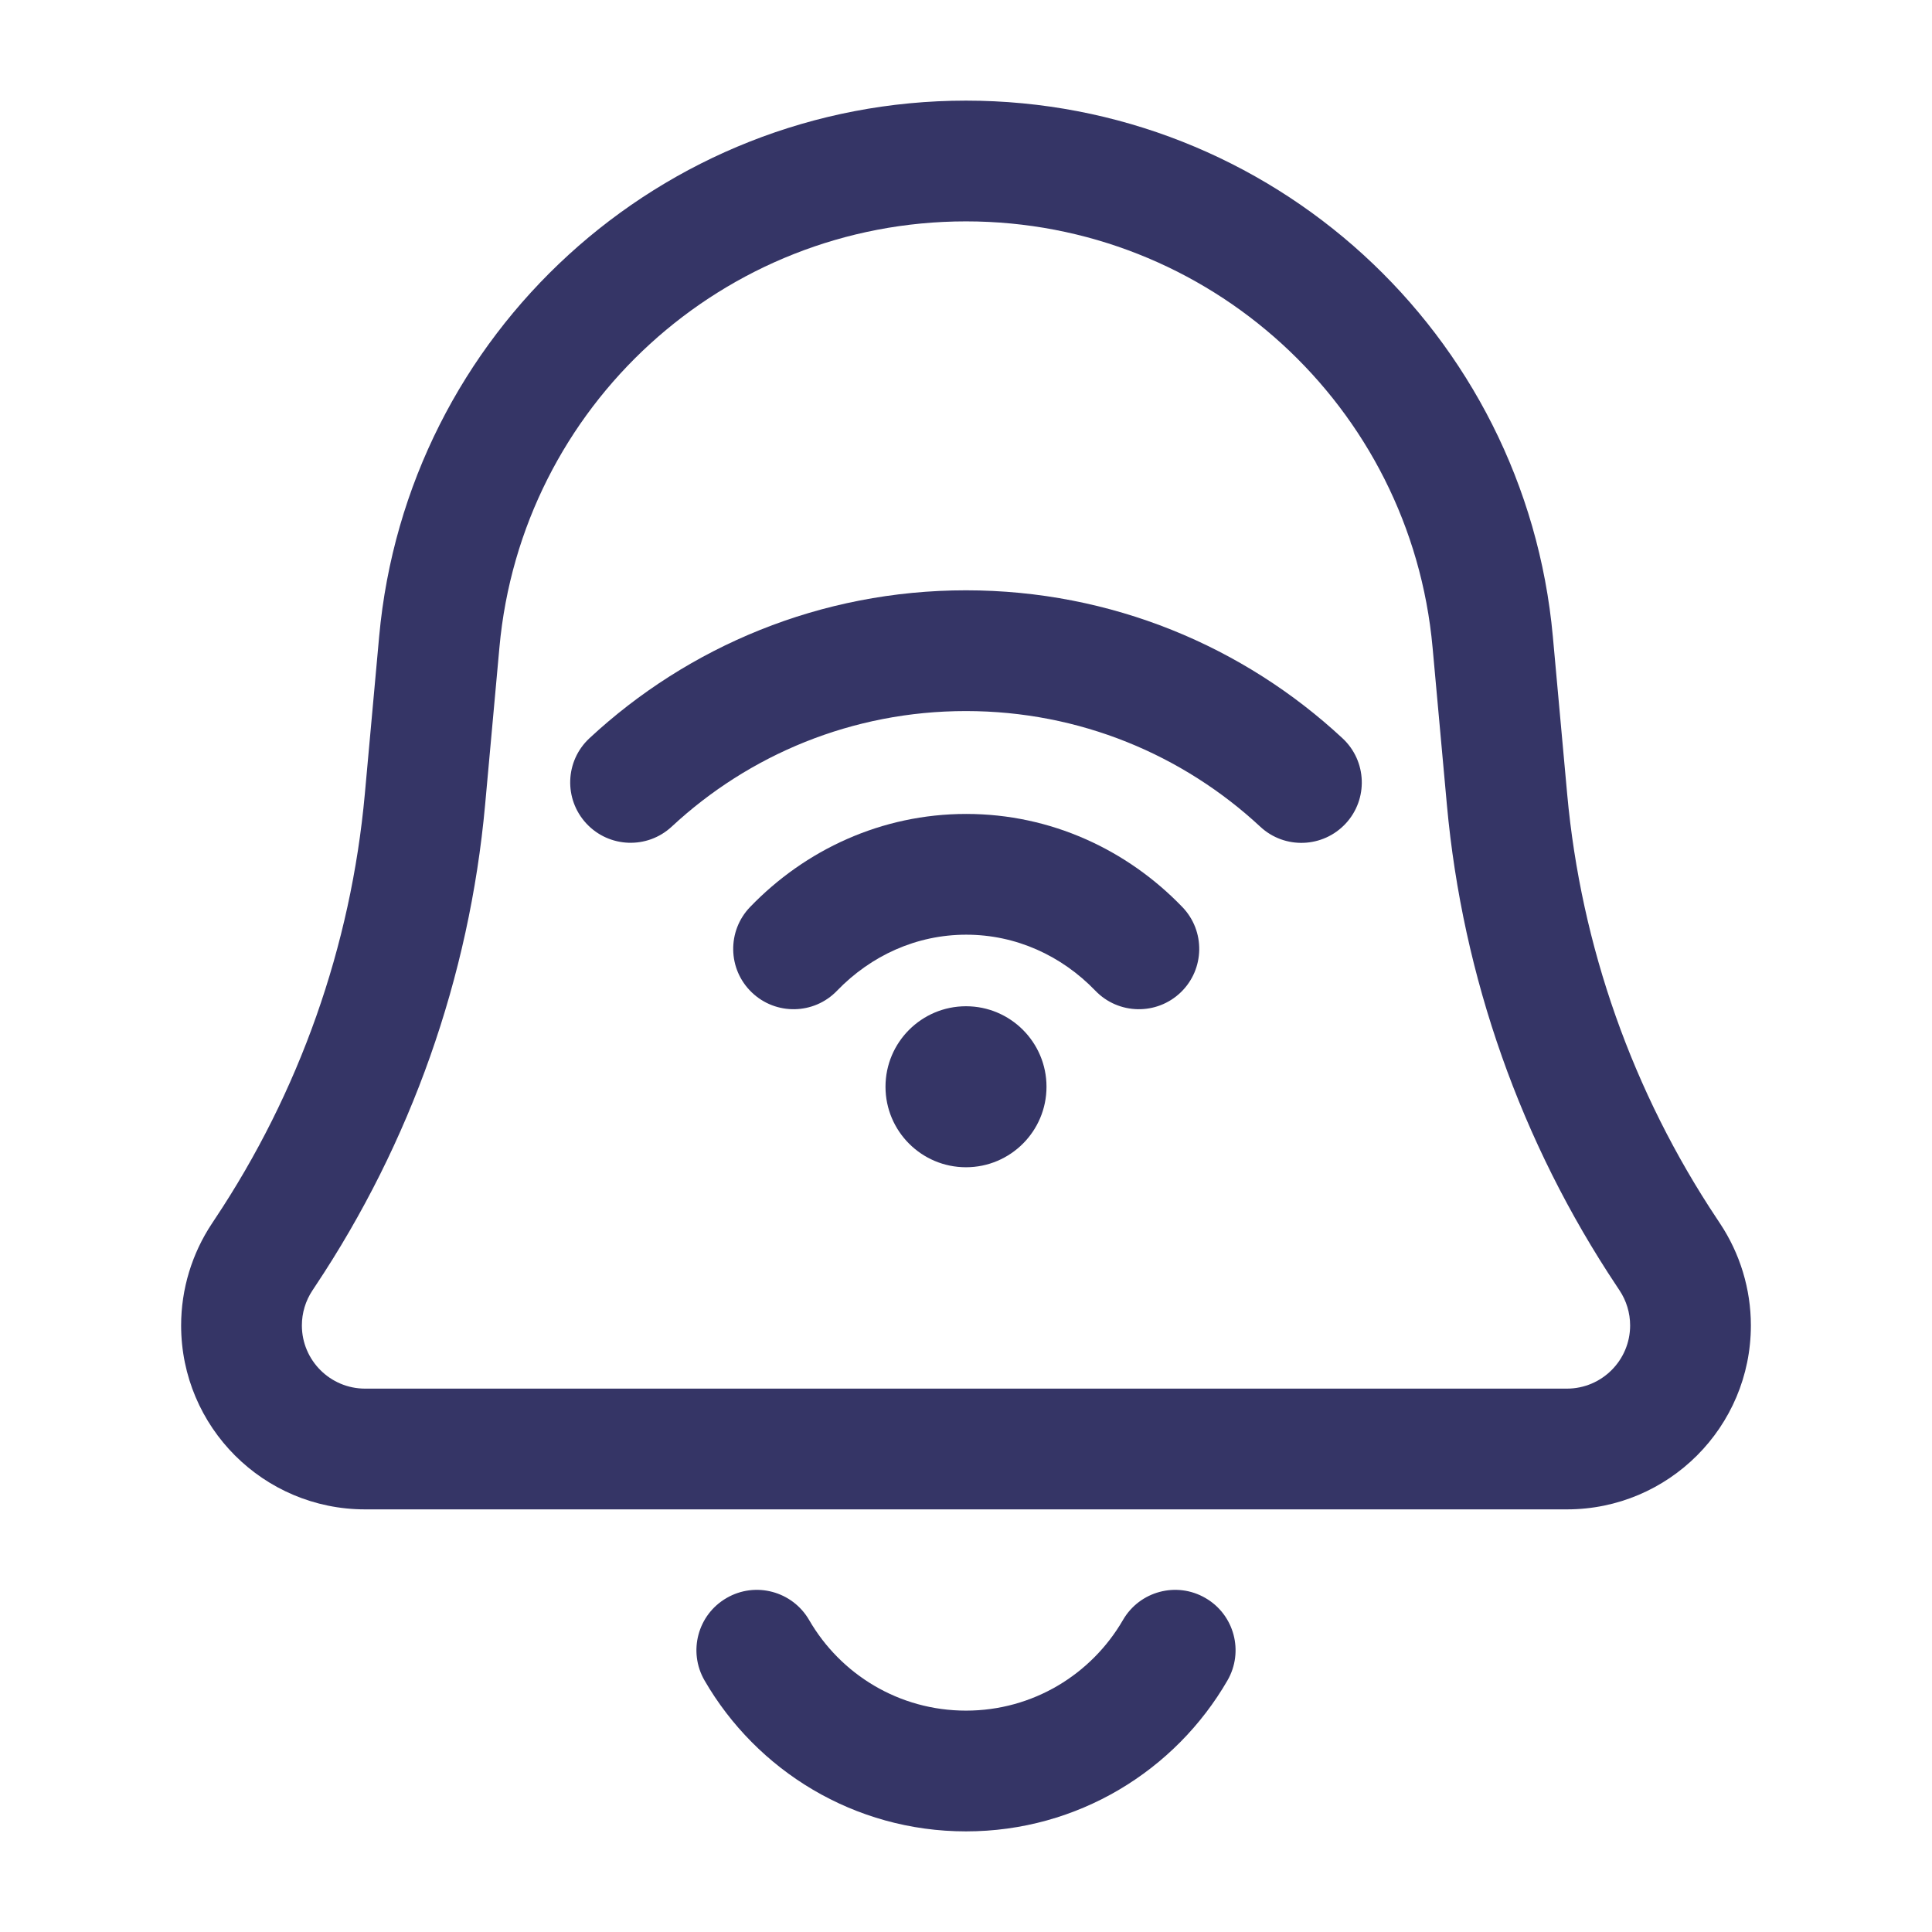 <svg width="24" height="24" viewBox="0 0 24 24" fill="none" xmlns="http://www.w3.org/2000/svg">
<path d="M8.344 10.269C9.303 9.377 10.587 8.833 11.999 8.833C13.412 8.833 14.696 9.378 15.656 10.27C15.959 10.552 16.434 10.534 16.716 10.231C16.998 9.928 16.981 9.453 16.677 9.171C15.451 8.031 13.806 7.333 11.999 7.333C10.194 7.333 8.549 8.031 7.323 9.17C7.019 9.452 7.002 9.926 7.284 10.23C7.566 10.533 8.04 10.551 8.344 10.269Z" fill="#353566"/>
<path d="M12.003 11.611C11.385 11.611 10.819 11.871 10.398 12.307C10.111 12.606 9.636 12.614 9.338 12.327C9.039 12.04 9.031 11.565 9.318 11.267C10.001 10.558 10.949 10.111 12.003 10.111C13.056 10.111 14.004 10.558 14.687 11.267C14.975 11.565 14.966 12.04 14.668 12.327C14.37 12.614 13.895 12.606 13.607 12.307C13.187 11.871 12.62 11.611 12.003 11.611Z" fill="#353566"/>
<path d="M12 12.5C11.448 12.5 11 12.948 11 13.5C11 14.052 11.448 14.5 12 14.5C12.552 14.5 13 14.052 13 13.5C13 12.948 12.552 12.5 12 12.5Z" fill="#353566"/>
<path fill-rule="evenodd" clip-rule="evenodd" d="M4.71 7.907C5.053 4.137 8.214 1.25 12 1.25C15.786 1.25 18.947 4.137 19.29 7.907L19.468 9.864C19.64 11.753 20.281 13.569 21.333 15.147L21.366 15.197C21.616 15.573 21.75 16.014 21.75 16.465C21.75 17.727 20.727 18.75 19.465 18.75H4.535C3.273 18.75 2.25 17.727 2.25 16.465C2.25 16.014 2.384 15.573 2.634 15.197L2.667 15.147C3.719 13.569 4.36 11.753 4.532 9.864L4.71 7.907ZM12 2.75C8.99 2.75 6.476 5.045 6.204 8.043L6.026 10C5.831 12.138 5.106 14.193 3.915 15.979L3.882 16.029C3.796 16.158 3.75 16.31 3.75 16.465C3.75 16.898 4.102 17.25 4.535 17.25H19.465C19.898 17.25 20.25 16.898 20.25 16.465C20.25 16.31 20.204 16.158 20.118 16.029L20.085 15.979C18.894 14.193 18.169 12.138 17.974 10L17.796 8.043C17.524 5.045 15.01 2.75 12 2.75Z" fill="#353566"/>
<path d="M9.026 19.851C9.384 19.643 9.843 19.766 10.051 20.124C10.441 20.799 11.168 21.25 12 21.25C12.832 21.25 13.559 20.799 13.95 20.124C14.157 19.766 14.616 19.643 14.974 19.851C15.333 20.058 15.455 20.517 15.248 20.875C14.601 21.994 13.389 22.75 12 22.75C10.611 22.75 9.399 21.994 8.752 20.875C8.545 20.517 8.667 20.058 9.026 19.851Z" fill="#353566"/>
</svg>

